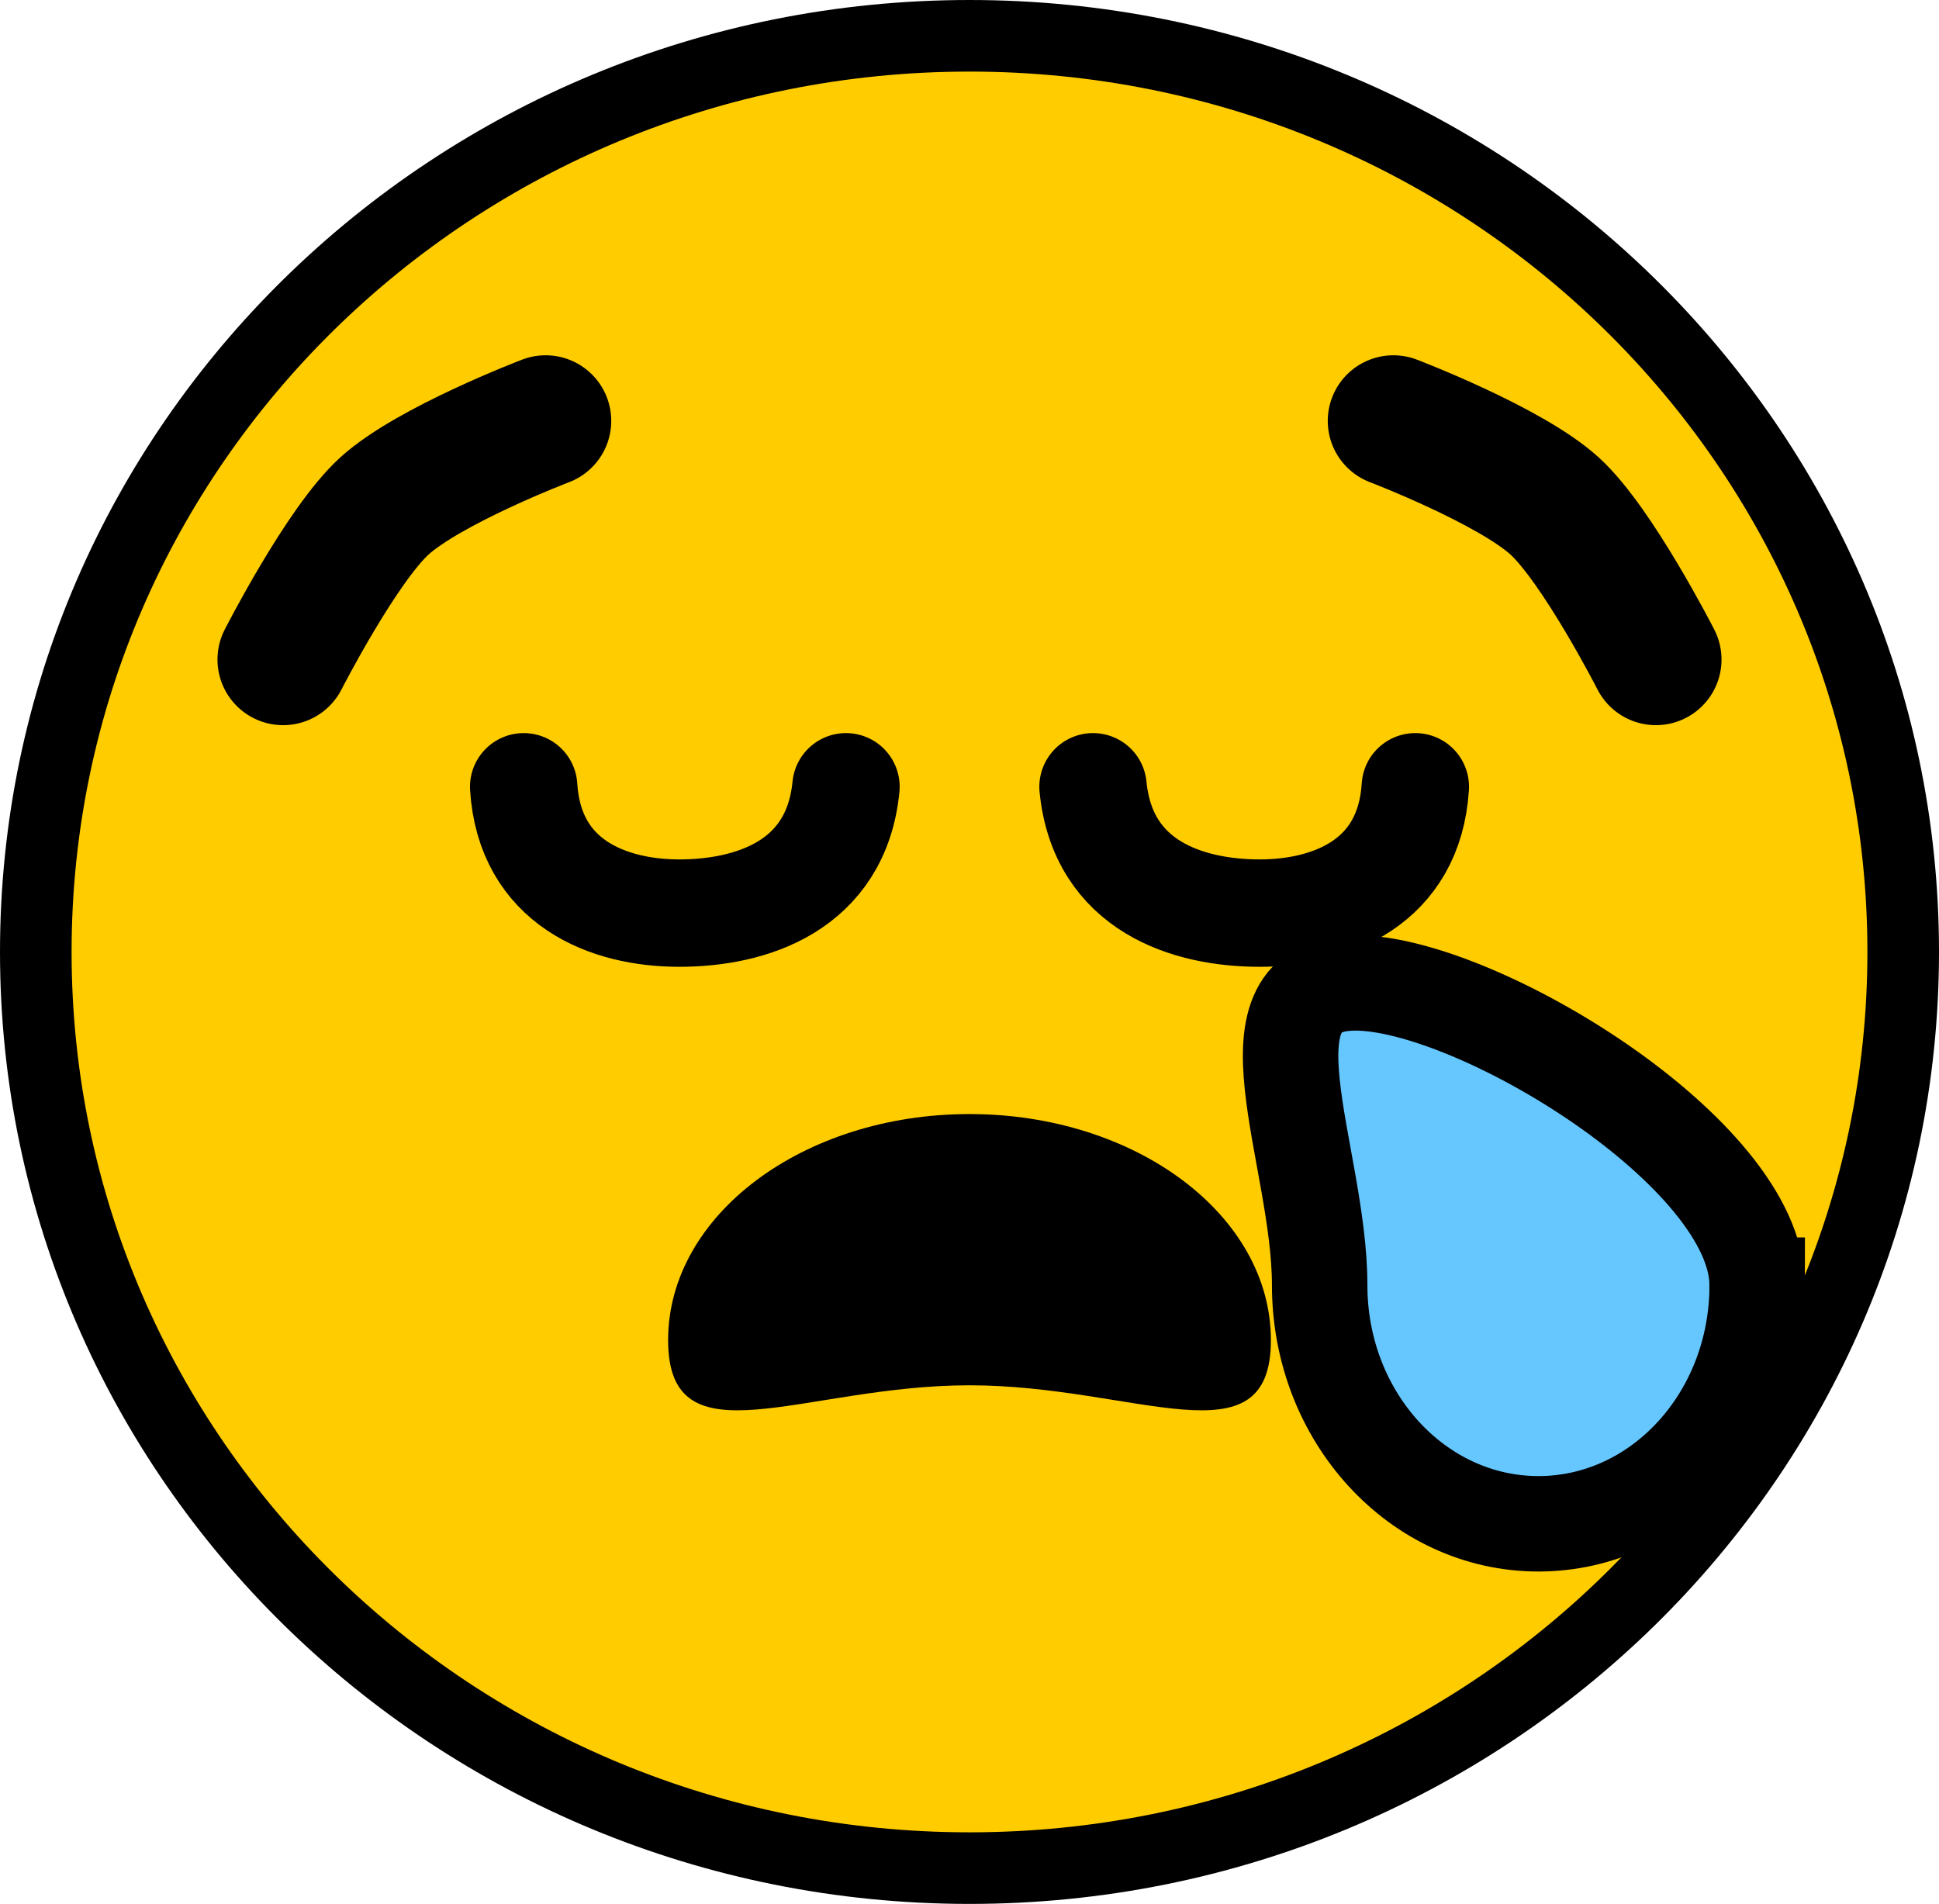<svg version="1.1" xmlns="http://www.w3.org/2000/svg" xmlns:xlink="http://www.w3.org/1999/xlink" width="81.25" height="79.783" viewBox="0,0,81.25,79.783"><g transform="translate(-199.375,-140.108)"><g data-paper-data="{&quot;isPaintingLayer&quot;:true}" fill-rule="nonzero" stroke-linejoin="miter" stroke-miterlimit="10" stroke-dasharray="" stroke-dashoffset="0" style="mix-blend-mode: normal"><path d="M279.125,180c0,21.203 -17.517,38.392 -39.125,38.392c-21.608,0 -39.125,-17.189 -39.125,-38.392c0,-21.203 17.517,-38.392 39.125,-38.392c21.608,0 39.125,17.189 39.125,38.392z" data-paper-data="{&quot;index&quot;:null}" fill="#ffcc00" stroke="#000000" stroke-width="3" stroke-linecap="butt"/><path d="M234.824,173.078c-0.41,4.177 -3.993,5.294 -6.985,5.294c-2.993,0 -6.269,-1.287 -6.52,-5.294" data-paper-data="{&quot;index&quot;:null}" fill="none" stroke="#000000" stroke-width="4.5" stroke-linecap="round"/><path d="M211.238,167.746c0,0 2.454,-4.807 4.243,-6.433c1.874,-1.704 6.757,-3.567 6.757,-3.567" data-paper-data="{&quot;index&quot;:null}" fill="none" stroke="#000000" stroke-width="5.5" stroke-linecap="round"/><path d="M257.762,157.746c0,0 4.883,1.863 6.757,3.567c1.788,1.626 4.243,6.433 4.243,6.433" data-paper-data="{&quot;index&quot;:null}" fill="none" stroke="#000000" stroke-width="5.5" stroke-linecap="round"/><path d="M258.681,173.078c-0.251,4.006 -3.527,5.294 -6.52,5.294c-2.993,0 -6.575,-1.116 -6.985,-5.294" data-paper-data="{&quot;index&quot;:null}" fill="none" stroke="#000000" stroke-width="4.5" stroke-linecap="round"/><path d="M240,198.159c-6.975,0 -12.629,3.337 -12.629,-1.894c0,-5.231 5.654,-9.472 12.629,-9.472c6.975,0 12.629,4.241 12.629,9.472c0,5.231 -5.654,1.894 -12.629,1.894z" data-paper-data="{&quot;index&quot;:null}" fill="#000000" stroke="none" stroke-width="0" stroke-linecap="butt"/><path d="M273.007,193.963c0,5.523 -4.104,10 -9.167,10c-5.063,0 -9.167,-4.477 -9.167,-10c0,-5.523 -3.563,-12.667 1.5,-12.667c5.063,0 16.833,7.144 16.833,12.667z" fill="#66c7ff" stroke="#000000" stroke-width="4" stroke-linecap="butt"/></g></g></svg><!--rotationCenter:40.62498500000021:39.891654999999986-->